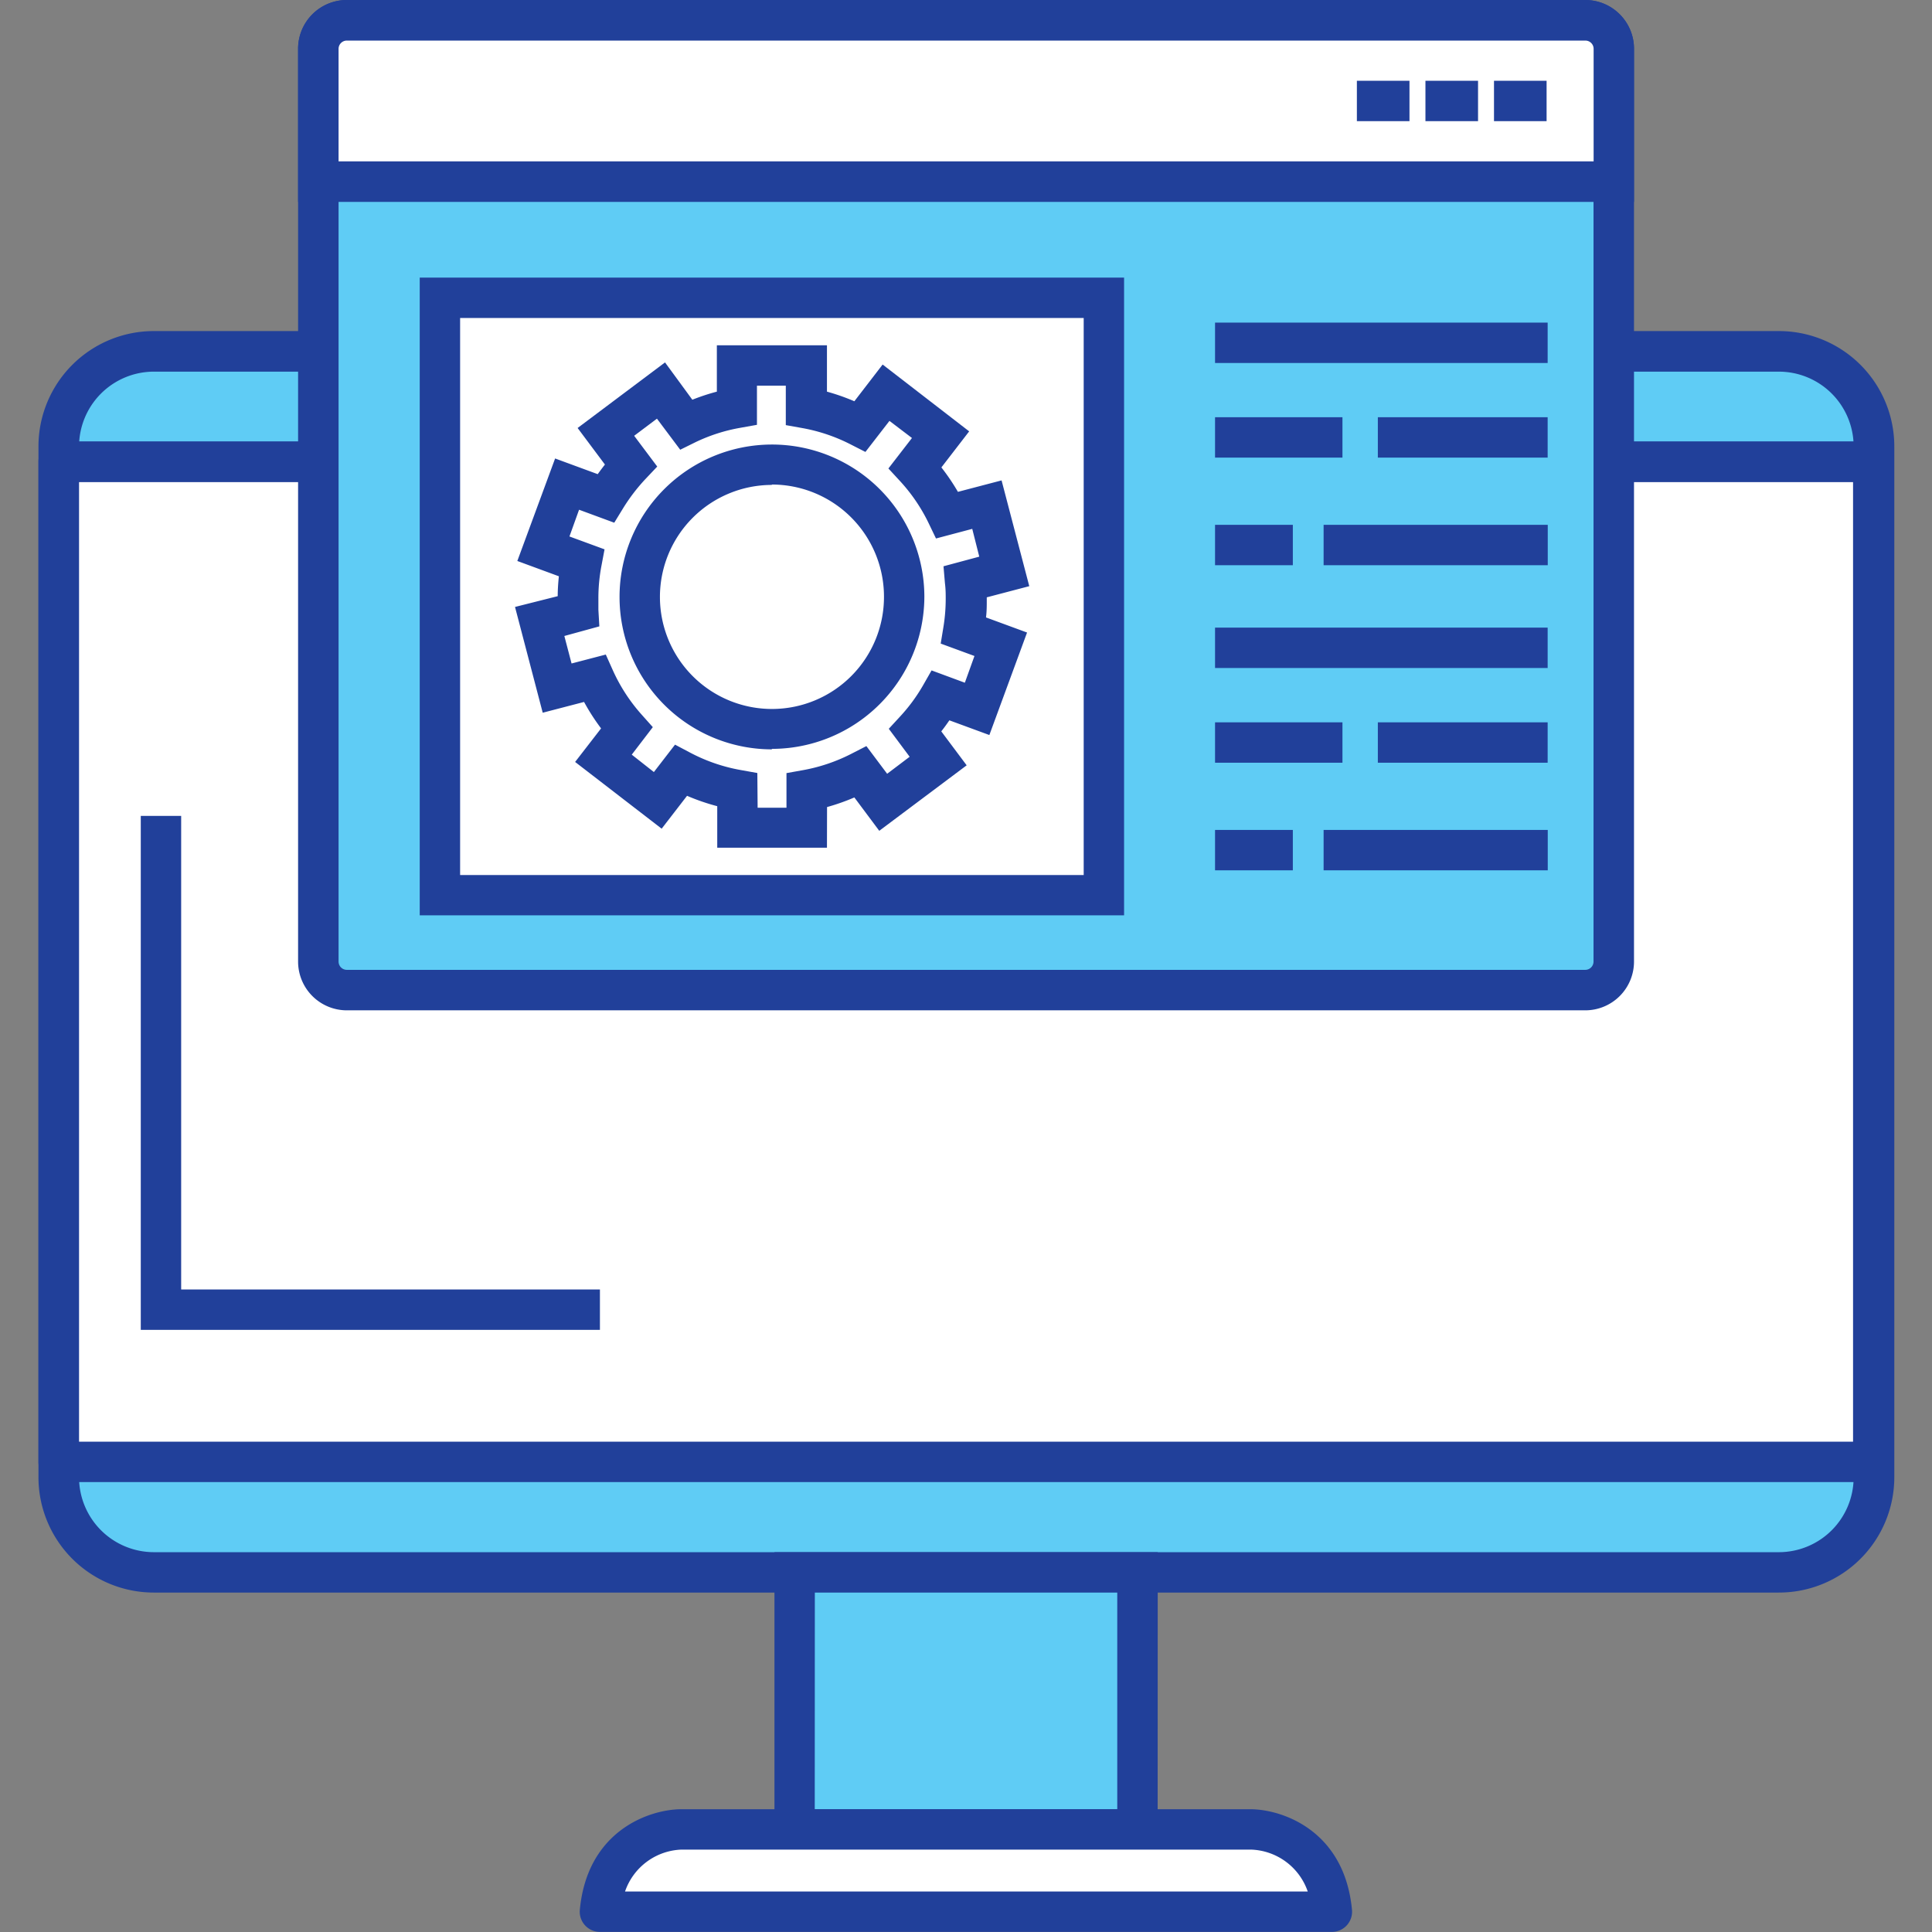 <svg xmlns="http://www.w3.org/2000/svg" viewBox="0 0 200.92 200.92"><rect x="0" y="0" width="200.92" height="200.92" fill="#808080" stroke="none"/><defs><style>.cls-1{fill:#5fccf5;}.cls-2{fill:#21409a;}.cls-3{fill:#fff;}</style></defs><title>icon</title><g id="Capa_2" data-name="Capa 2"><rect class="cls-1" x="6.11" y="36.55" width="188.7" height="126.96" rx="9.88" ry="9.88"/><path class="cls-2" d="M184.94,165.62H16a12,12,0,0,1-12-12V46.43a12,12,0,0,1,12-12h169a12,12,0,0,1,12,12V153.64A12,12,0,0,1,184.94,165.62ZM16,38.65a7.79,7.79,0,0,0-7.78,7.78V153.64A7.79,7.79,0,0,0,16,161.42h169a7.78,7.78,0,0,0,7.77-7.78V46.43a7.78,7.78,0,0,0-7.77-7.78Z"/><rect class="cls-3" x="6.12" y="48.04" width="188.69" height="103.99"/><path class="cls-2" d="M194.81,154.13H6.12A2.1,2.1,0,0,1,4,152V48a2.1,2.1,0,0,1,2.1-2.1H194.81a2.1,2.1,0,0,1,2.1,2.1V152A2.1,2.1,0,0,1,194.81,154.13ZM8.22,149.93H192.71V50.14H8.22Z"/><rect class="cls-1" x="82.64" y="163.52" width="35.66" height="26.74"/><path class="cls-2" d="M120.39,192.35H80.54V161.42h39.86Zm-35.66-4.2h31.46V165.62H84.74Z"/><path class="cls-3" d="M130,190.25H70.9s-7.7,0-8.5,8.56h76.15C137.73,190.25,130,190.25,130,190.25Z"/><path class="cls-2" d="M138.54,200.91H62.39a2.1,2.1,0,0,1-2.09-2.3c.78-8.27,7.27-10.46,10.6-10.46H130c3.32,0,9.82,2.19,10.6,10.46a2.1,2.1,0,0,1-2.09,2.3ZM65,196.71h71a6.46,6.46,0,0,0-5.94-4.36H70.9A6.45,6.45,0,0,0,65,196.71Z"/><polygon class="cls-2" points="62.39 138.3 14.64 138.3 14.64 84.85 18.84 84.85 18.84 134.1 62.39 134.1 62.39 138.3"/><rect class="cls-1" x="33.11" y="2.12" width="134.72" height="100.85" rx="2.96" ry="2.96"/><path class="cls-2" d="M164.86,105.07H36.07A5.07,5.07,0,0,1,31,100V5.08A5.07,5.07,0,0,1,36.07,0H164.86a5.07,5.07,0,0,1,5.07,5.06V100A5.07,5.07,0,0,1,164.86,105.07ZM36.07,4.22a.86.86,0,0,0-.86.86V100a.86.86,0,0,0,.86.86H164.86a.86.86,0,0,0,.86-.86V5.08a.86.86,0,0,0-.86-.86Z"/><rect class="cls-3" x="45.75" y="30.97" width="69.05" height="62.13"/><path class="cls-2" d="M116.9,95.19H43.65V28.87H116.9ZM47.85,91H112.7V33.07H47.85Z"/><path class="cls-3" d="M167.83,18.88V5.08a3,3,0,0,0-3-3H36.07a3,3,0,0,0-3,3v13.8Z"/><path class="cls-2" d="M169.93,21H31V5.08A5.07,5.07,0,0,1,36.07,0H164.86a5.07,5.07,0,0,1,5.07,5.06ZM35.21,16.78H165.73V5.08a.86.86,0,0,0-.86-.86H36.07a.86.86,0,0,0-.86.86Z"/><path class="cls-2" d="M86,88.16H74.59V83.84a22.14,22.14,0,0,1-3.14-1.08l-2.64,3.42-9-6.94,2.7-3.49A22.17,22.17,0,0,1,60.74,73l-4.3,1.12-2.88-11L58,62c0-.69.05-1.39.12-2.07l-4.32-1.59,3.93-10.66,4.43,1.63q.36-.5.75-1l-2.84-3.8,9.09-6.82L72,41.57a22.07,22.07,0,0,1,2.55-.84V35.91H86v4.82a22.15,22.15,0,0,1,2.85,1l2.94-3.82,9,6.95-2.89,3.75a22.16,22.16,0,0,1,1.72,2.54l4.54-1.19,2.88,11-4.42,1.16c0,.07,0,.15,0,.22,0,.62,0,1.25-.08,1.87l4.27,1.57-3.92,10.66-4.16-1.53q-.4.59-.84,1.15l2.64,3.53-9.09,6.81-2.59-3.47a22.13,22.13,0,0,1-2.84,1ZM78.79,84h3V80.4l1.73-.31a18,18,0,0,0,5-1.69l1.58-.81,2.16,2.88L94.6,78.7l-2.17-2.91,1.18-1.28A17.87,17.87,0,0,0,96,71.26l.88-1.54L100.34,71l1-2.78-3.51-1.29.28-1.71a18.37,18.37,0,0,0,.24-2.93c0-.48,0-1-.08-1.64l-.15-1.76,3.72-1L101.11,55l-3.77,1-.75-1.56a18,18,0,0,0-3-4.42l-1.2-1.3,2.45-3.17L92.5,43.77,90,47l-1.55-.79a18,18,0,0,0-5-1.69l-1.73-.31V40.11h-3v4.07l-1.73.31A17.85,17.85,0,0,0,72.3,46l-1.56.77-2.42-3.23-2.37,1.78,2.4,3.2-1.21,1.28a19,19,0,0,0-2.36,3.09l-.9,1.47-3.66-1.35-1,2.78,3.65,1.34-.33,1.75a18,18,0,0,0-.31,3.35c0,.34,0,.71,0,1.19l.1,1.72-3.64,1L59.44,69,63,68.07l.73,1.63a18,18,0,0,0,3,4.62l1.16,1.3L65.7,78.48,68,80.29l2.2-2.85,1.57.83a17.94,17.94,0,0,0,5.26,1.81l1.73.31Zm1.48-6.07A15.85,15.85,0,1,1,96.13,62,15.87,15.87,0,0,1,80.27,77.88Zm0-27.5A11.65,11.65,0,1,0,91.93,62,11.66,11.66,0,0,0,80.27,50.39Z"/><rect class="cls-2" x="126.36" y="33.55" width="34.59" height="4.2"/><rect class="cls-2" x="126.36" y="54.58" width="8.09" height="4.2"/><rect class="cls-2" x="137.65" y="54.58" width="23.31" height="4.2"/><rect class="cls-2" x="126.36" y="43.39" width="13.25" height="4.2"/><rect class="cls-2" x="143.29" y="43.39" width="17.66" height="4.2"/><rect class="cls-2" x="126.36" y="65.27" width="34.59" height="4.2"/><rect class="cls-2" x="126.36" y="86.31" width="8.09" height="4.2"/><rect class="cls-2" x="137.65" y="86.31" width="23.31" height="4.2"/><rect class="cls-2" x="126.36" y="75.12" width="13.25" height="4.2"/><rect class="cls-2" x="143.29" y="75.12" width="17.66" height="4.2"/><rect class="cls-2" x="141.11" y="8.4" width="5.47" height="4.2"/><rect class="cls-2" x="148.24" y="8.4" width="5.47" height="4.2"/><rect class="cls-2" x="155.37" y="8.4" width="5.47" height="4.2"/></g></svg>